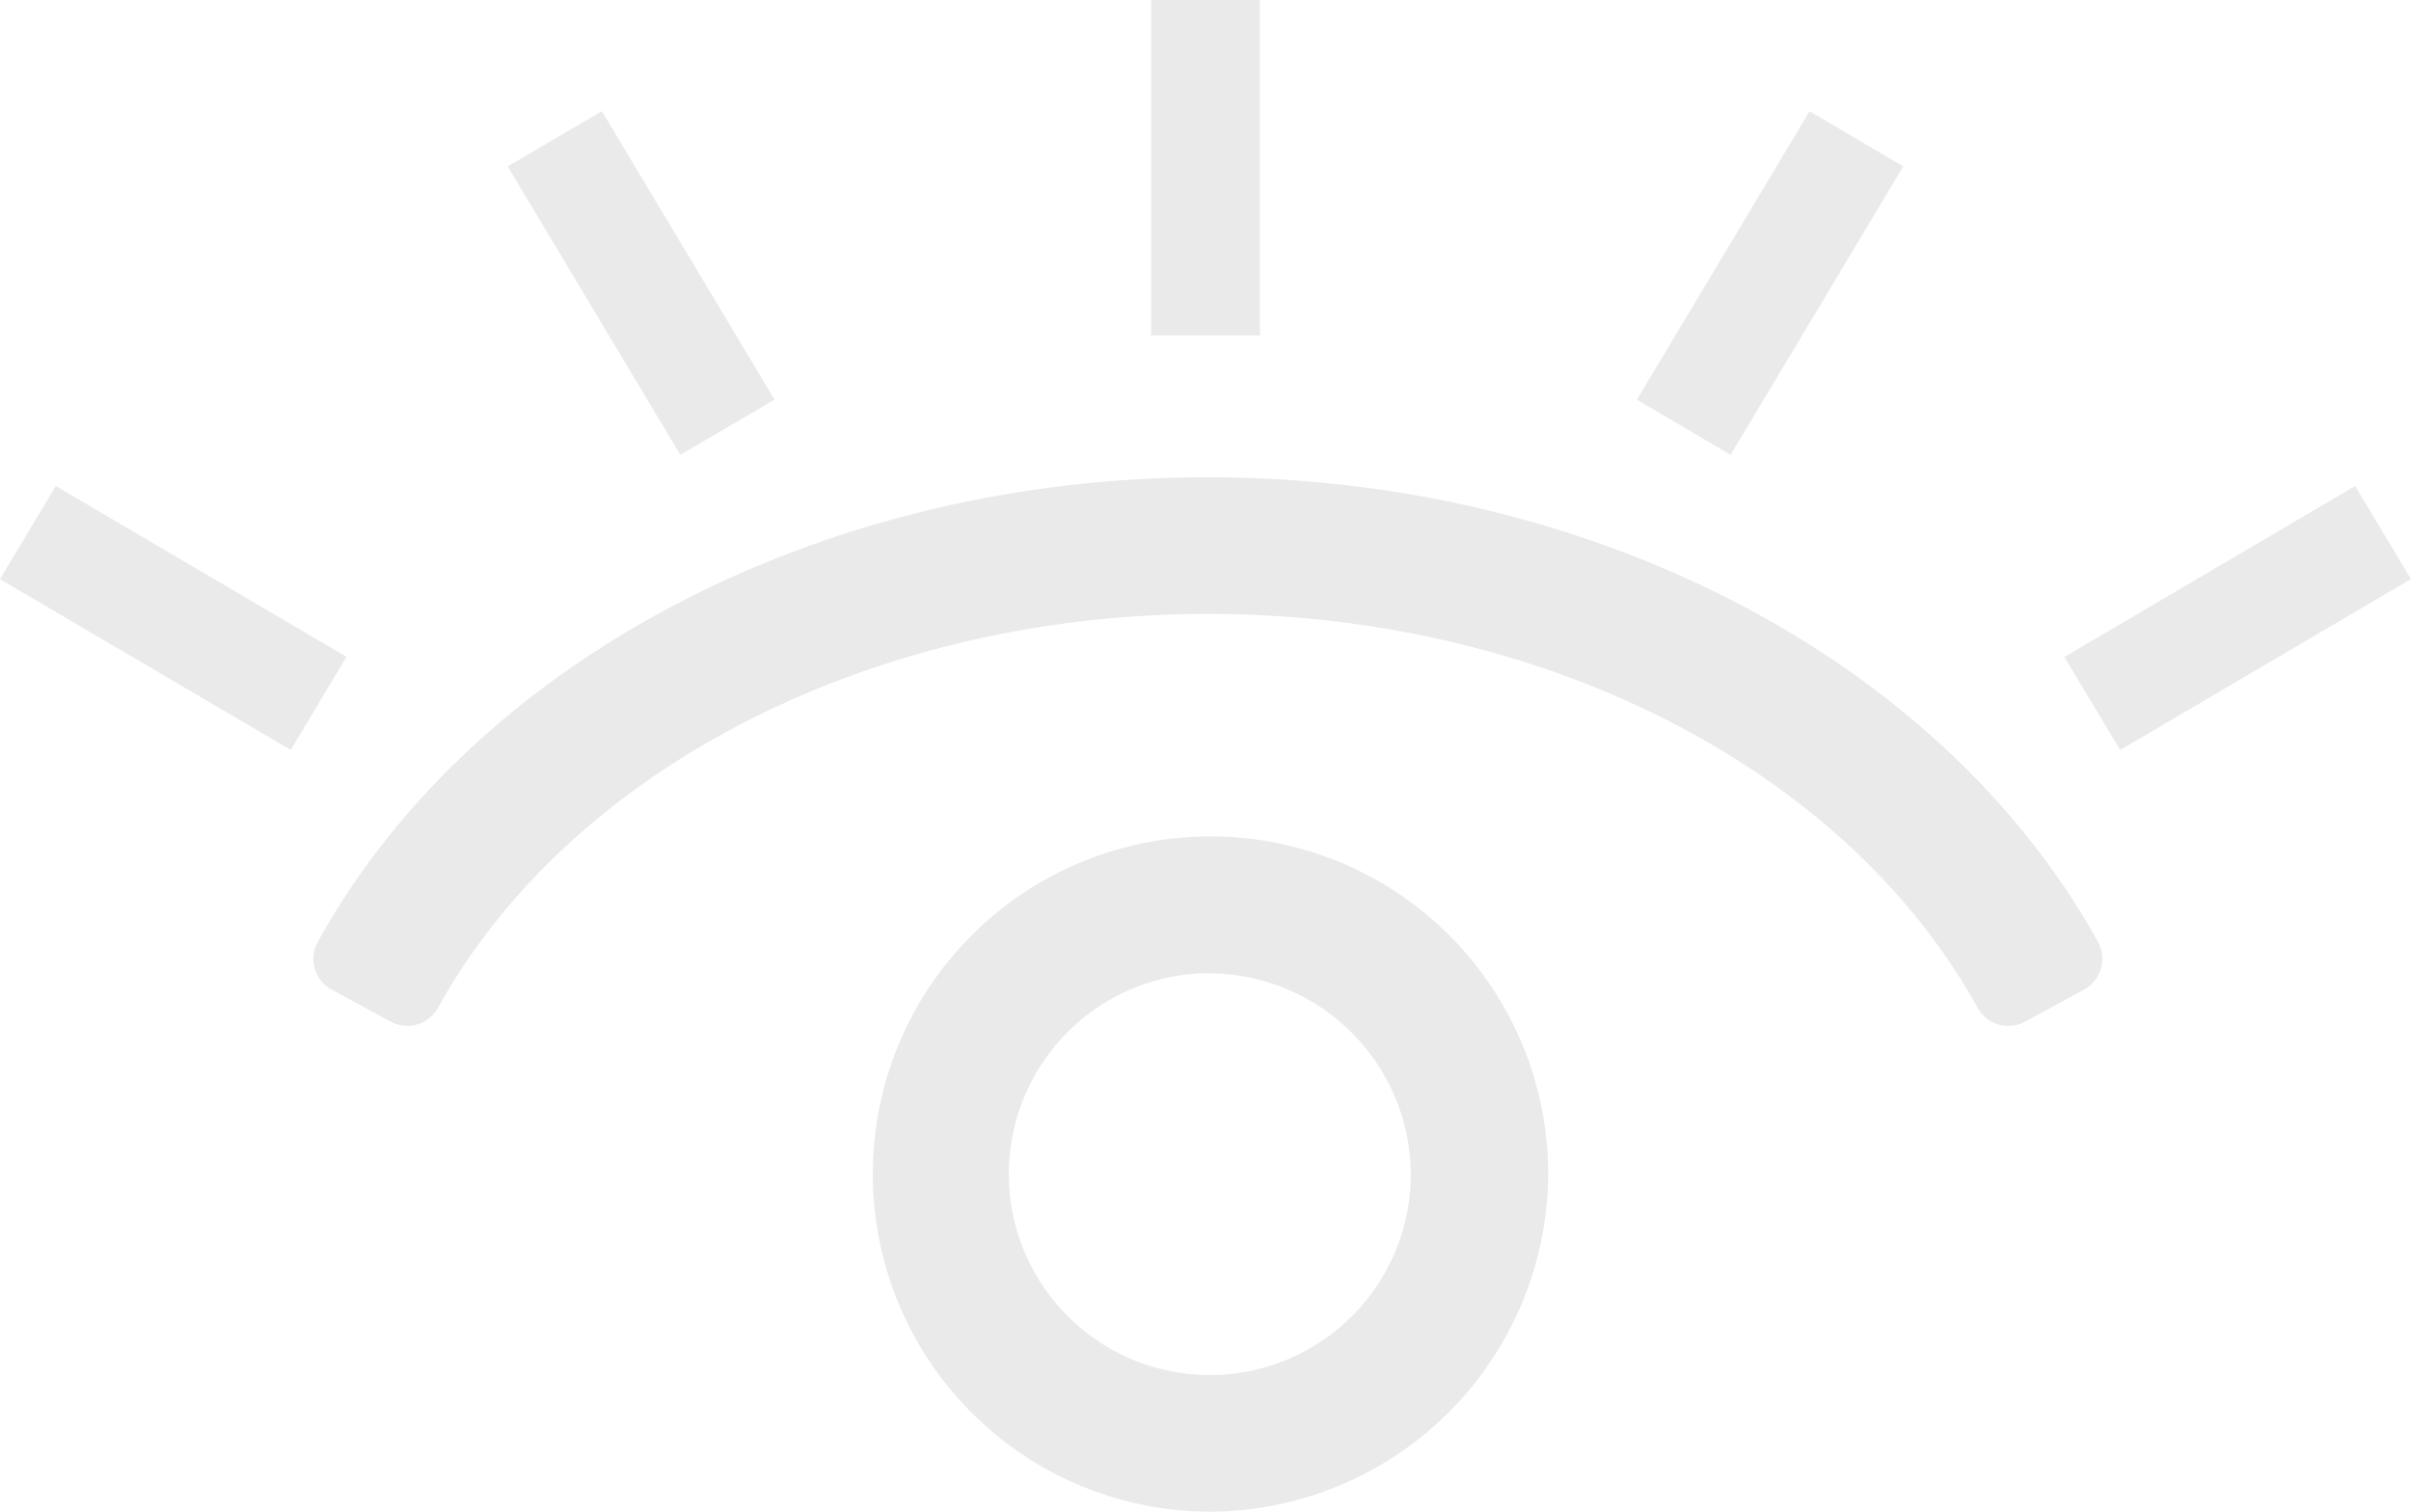 <svg xmlns="http://www.w3.org/2000/svg" width="44.687" height="28.027" viewBox="0 0 44.687 28.027">
  <defs>
    <style>
      .cls-1 {
        fill: #eaeaea;
      }
    </style>
  </defs>
  <g id="Group_51" data-name="Group 51" transform="translate(-53.688 -56.802)">
    <g id="Group_14" data-name="Group 14" transform="translate(59.498 65.649)">
      <path id="Path_33" data-name="Path 33" class="cls-1" d="M60.78,75.12a.652.652,0,0,1-.311-.078l-1.089-.592a.65.65,0,0,1-.259-.887c2.891-5.232,9.365-8.612,16.494-8.612s13.6,3.38,16.5,8.612a.652.652,0,0,1-.261.887l-1.089.592a.652.652,0,0,1-.882-.258c-2.449-4.433-8.048-7.3-14.264-7.3S63.8,70.35,61.35,74.783A.648.648,0,0,1,60.78,75.12Z" transform="translate(-59.04 -64.951)"/>
    </g>
    <g id="Group_15" data-name="Group 15" transform="translate(69.765 72.31)">
      <path id="Path_34" data-name="Path 34" class="cls-1" d="M74.805,83.6a6.259,6.259,0,1,1,6.309-6.259A6.291,6.291,0,0,1,74.805,83.6Zm0-9.983a3.725,3.725,0,1,0,3.763,3.724A3.748,3.748,0,0,0,74.805,73.621Z" transform="translate(-68.496 -71.086)"/>
    </g>
    <g id="Group_16" data-name="Group 16" transform="translate(75.023 56.802)">
      <rect id="Rectangle_20" data-name="Rectangle 20" class="cls-1" width="2.017" height="6.218"/>
    </g>
    <g id="Group_17" data-name="Group 17" transform="translate(84.028 58.864)">
      <path id="Path_35" data-name="Path 35" class="cls-1" d="M83.369,65.07l-1.736-1.022,3.2-5.347,1.736,1.023Z" transform="translate(-81.633 -58.701)"/>
    </g>
    <g id="Group_18" data-name="Group 18" transform="translate(91.952 65.813)">
      <path id="Path_36" data-name="Path 36" class="cls-1" d="M89.965,69.993l-1.034-1.724L94.32,65.1l1.034,1.725Z" transform="translate(-88.932 -65.102)"/>
    </g>
    <g id="Group_19" data-name="Group 19" transform="translate(63.103 58.865)">
      <path id="Path_37" data-name="Path 37" class="cls-1" d="M65.554,65.07l-3.2-5.347L64.1,58.7l3.2,5.347Z" transform="translate(-62.359 -58.702)"/>
    </g>
    <g id="Group_20" data-name="Group 20" transform="translate(53.688 65.813)">
      <path id="Path_38" data-name="Path 38" class="cls-1" d="M59.077,69.993l-5.389-3.166L54.722,65.1l5.388,3.167Z" transform="translate(-53.688 -65.102)"/>
    </g>
  </g>
</svg>
